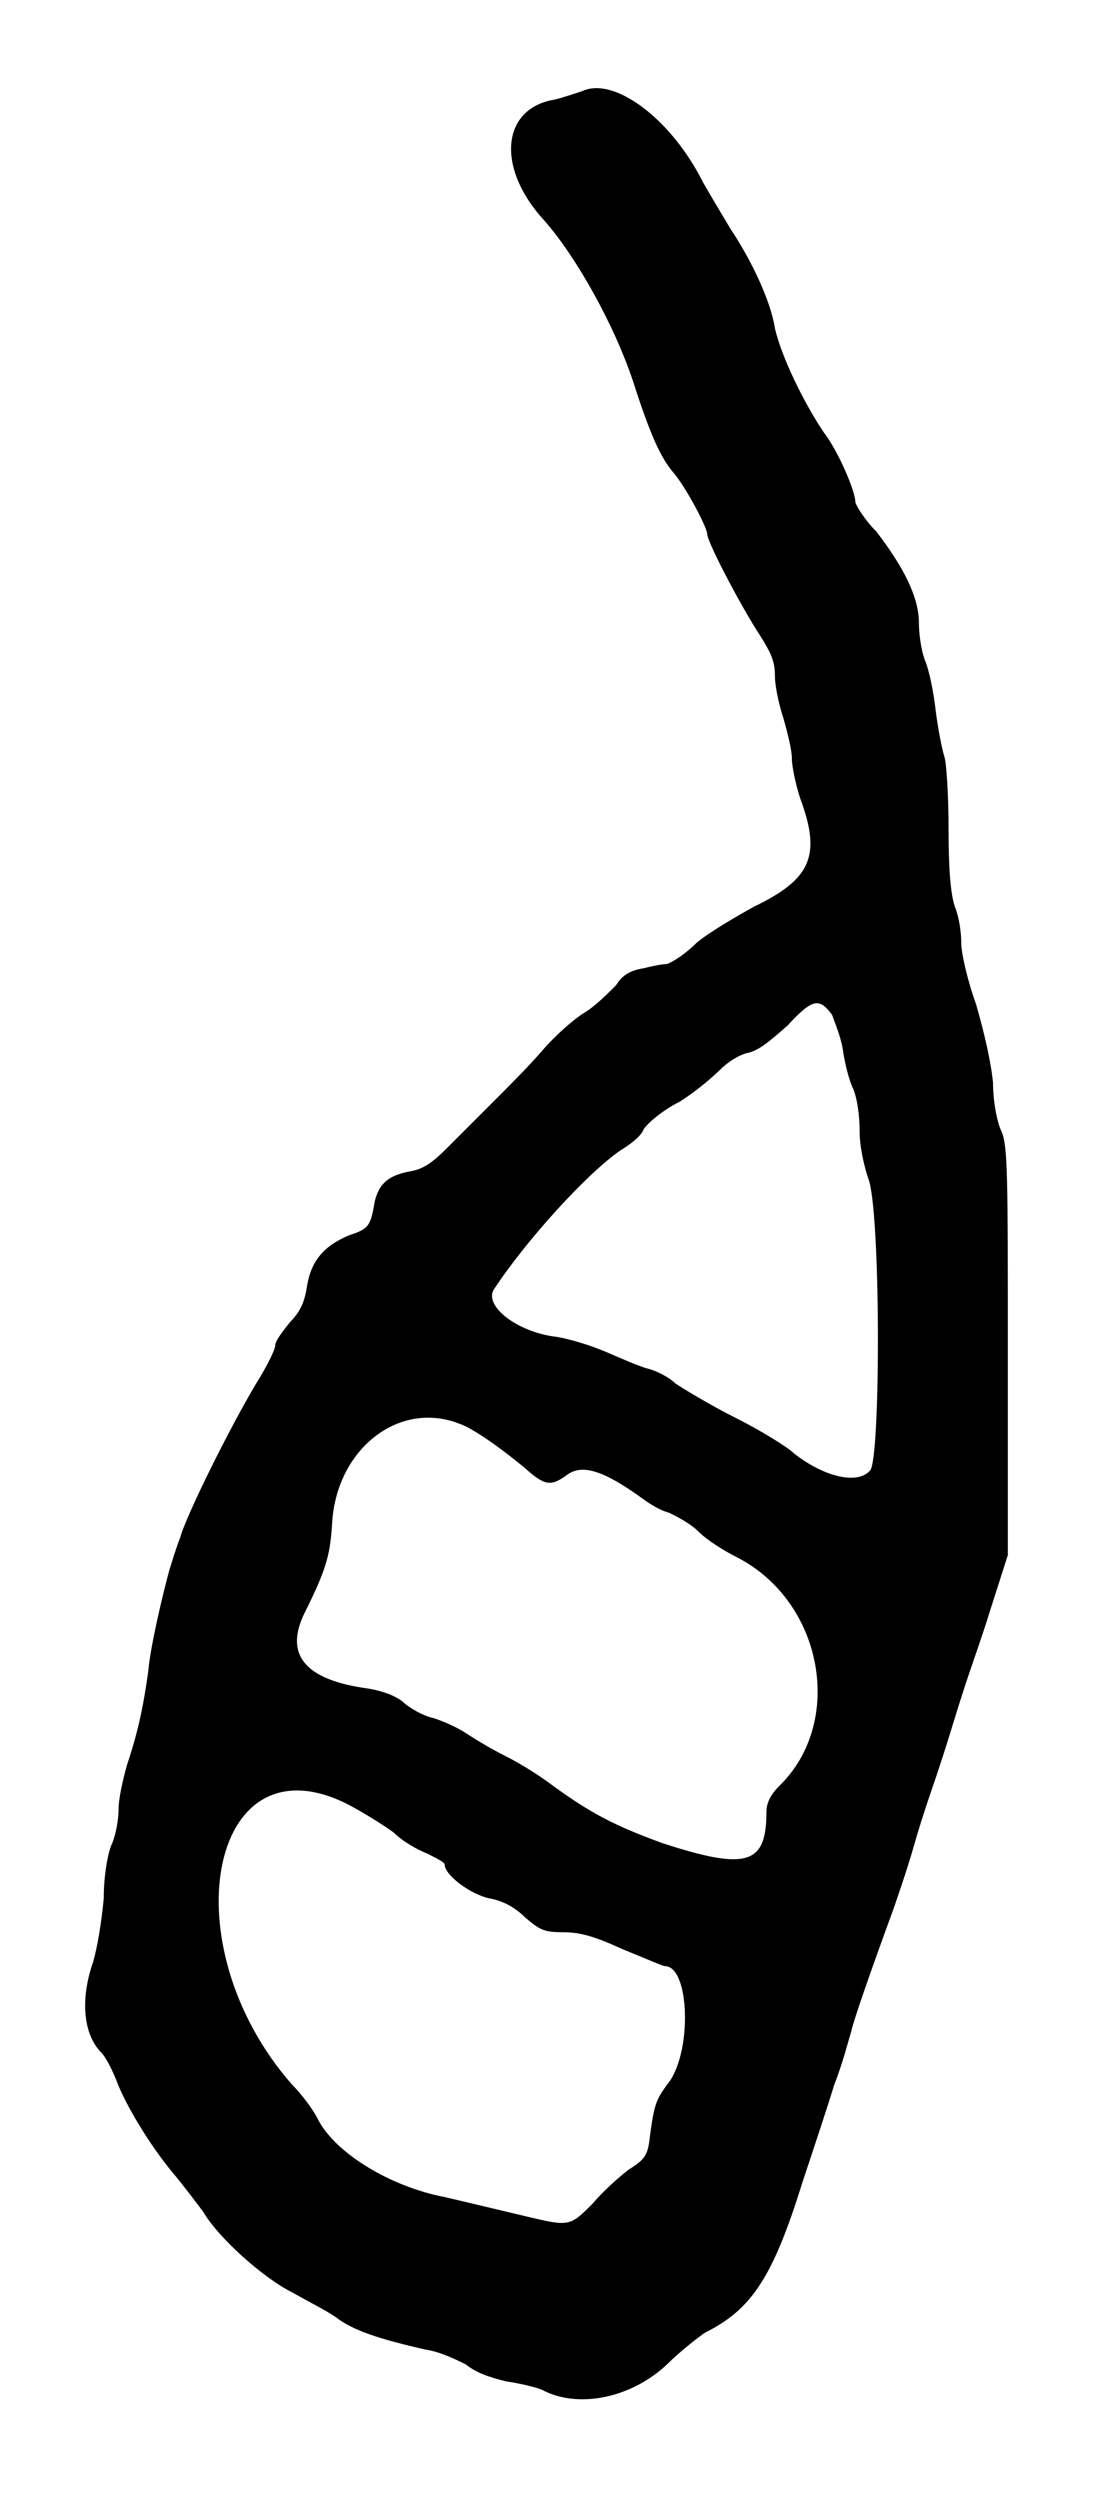 <?xml version="1.0" standalone="no"?>
<!DOCTYPE svg PUBLIC "-//W3C//DTD SVG 20010904//EN"
 "http://www.w3.org/TR/2001/REC-SVG-20010904/DTD/svg10.dtd">
<svg version="1.0" xmlns="http://www.w3.org/2000/svg"
 width="260pt" height="590pt" viewBox="0 0 260 590"
 preserveAspectRatio="xMidYMid meet">
<g transform="translate(0,590) scale(0.5,-0.5)"
fill="#000000" stroke="none">
<path d="M275 1137 c-3 -1 -9 -3 -13 -4 -25 -4 -28 -32 -5 -57 15 -17 33 -49
42 -76 8 -25 13 -36 19 -43 6 -7 16 -26 16 -29 0 -4 17 -36 25 -48 5 -8 7 -12
7 -19 0 -5 2 -14 4 -20 2 -7 4 -15 4 -19 0 -4 2 -13 4 -19 10 -27 5 -38 -22
-51 -9 -5 -21 -12 -27 -17 -5 -5 -11 -9 -14 -10 -2 0 -7 -1 -11 -2 -6 -1 -10
-3 -13 -8 -4 -4 -10 -10 -15 -13 -5 -3 -14 -11 -20 -18 -6 -7 -16 -17 -23 -24
-6 -6 -16 -16 -22 -22 -8 -8 -12 -10 -18 -11 -10 -2 -14 -6 -16 -14 -2 -12 -3
-13 -12 -16 -12 -5 -18 -12 -20 -24 -1 -7 -3 -12 -8 -17 -4 -5 -7 -9 -7 -11 0
-2 -4 -10 -9 -18 -12 -20 -33 -62 -36 -73 -2 -5 -4 -12 -5 -15 -3 -11 -9 -36
-10 -48 -2 -14 -4 -26 -10 -44 -2 -7 -4 -16 -4 -21 0 -4 -1 -11 -3 -16 -2 -4
-4 -15 -4 -26 -1 -11 -3 -23 -5 -30 -6 -17 -5 -34 4 -43 2 -2 5 -8 7 -13 4
-11 16 -31 27 -44 5 -6 11 -14 14 -18 7 -12 28 -31 42 -38 7 -4 17 -9 21 -12
8 -6 20 -10 42 -15 7 -1 15 -5 19 -7 5 -4 11 -6 19 -8 7 -1 15 -3 17 -4 17 -9
42 -4 59 12 6 6 15 13 18 15 22 11 32 26 46 71 5 15 12 36 15 46 4 10 7 22 8
25 1 5 9 28 20 58 1 3 6 17 10 31 4 14 9 28 10 31 1 3 5 15 8 25 3 10 7 22 8
25 1 3 6 17 10 30 l8 25 0 96 c0 83 0 97 -3 104 -2 4 -4 14 -4 23 -1 10 -4 23
-8 37 -4 11 -7 24 -7 29 0 5 -1 12 -3 17 -2 6 -3 17 -3 37 0 16 -1 31 -2 34
-1 3 -3 13 -4 21 -1 9 -3 19 -5 24 -2 5 -3 13 -3 18 0 12 -7 26 -20 43 -6 6
-10 13 -10 14 0 5 -8 24 -15 33 -10 15 -20 36 -23 49 -2 13 -11 32 -21 47 -3
5 -9 15 -13 22 -15 30 -42 50 -57 43z m118 -436 c1 -3 4 -10 5 -16 1 -7 3 -15
5 -19 2 -5 3 -13 3 -20 0 -7 2 -16 4 -22 6 -14 6 -132 1 -138 -6 -7 -22 -3
-36 8 -3 3 -16 11 -28 17 -12 6 -25 14 -28 16 -3 3 -9 6 -13 7 -4 1 -13 5 -20
8 -7 3 -17 6 -23 7 -18 2 -34 14 -30 22 15 23 44 55 60 66 5 3 10 7 11 10 2 3
9 9 17 13 8 5 16 12 19 15 4 4 9 7 13 8 5 1 10 5 19 13 12 13 15 13 21 5z
m-176 -193 c6 -2 19 -11 31 -21 9 -8 12 -9 20 -3 7 5 17 2 35 -11 4 -3 9 -6
13 -7 4 -2 10 -5 14 -9 4 -4 12 -9 18 -12 41 -21 51 -78 20 -108 -4 -4 -6 -8
-6 -12 0 -25 -9 -28 -49 -15 -22 8 -34 14 -53 28 -4 3 -13 9 -21 13 -8 4 -16
9 -19 11 -3 2 -9 5 -15 7 -5 1 -12 5 -15 8 -4 3 -10 5 -16 6 -30 4 -40 16 -30
36 11 22 12 28 13 44 3 34 32 56 60 45z m-54 -179 c8 -4 19 -11 23 -14 4 -4
11 -8 16 -10 4 -2 8 -4 8 -5 0 -5 12 -14 21 -16 6 -1 12 -4 17 -9 7 -6 9 -7
18 -7 8 0 15 -2 28 -8 10 -4 19 -8 20 -8 12 0 13 -42 1 -56 -5 -7 -6 -9 -8
-24 -1 -9 -2 -11 -10 -16 -4 -3 -12 -10 -17 -16 -11 -11 -11 -11 -32 -6 -17 4
-25 6 -38 9 -26 5 -52 21 -60 37 -2 4 -7 11 -12 16 -58 66 -39 164 25 133z"/>
</g>
</svg>

